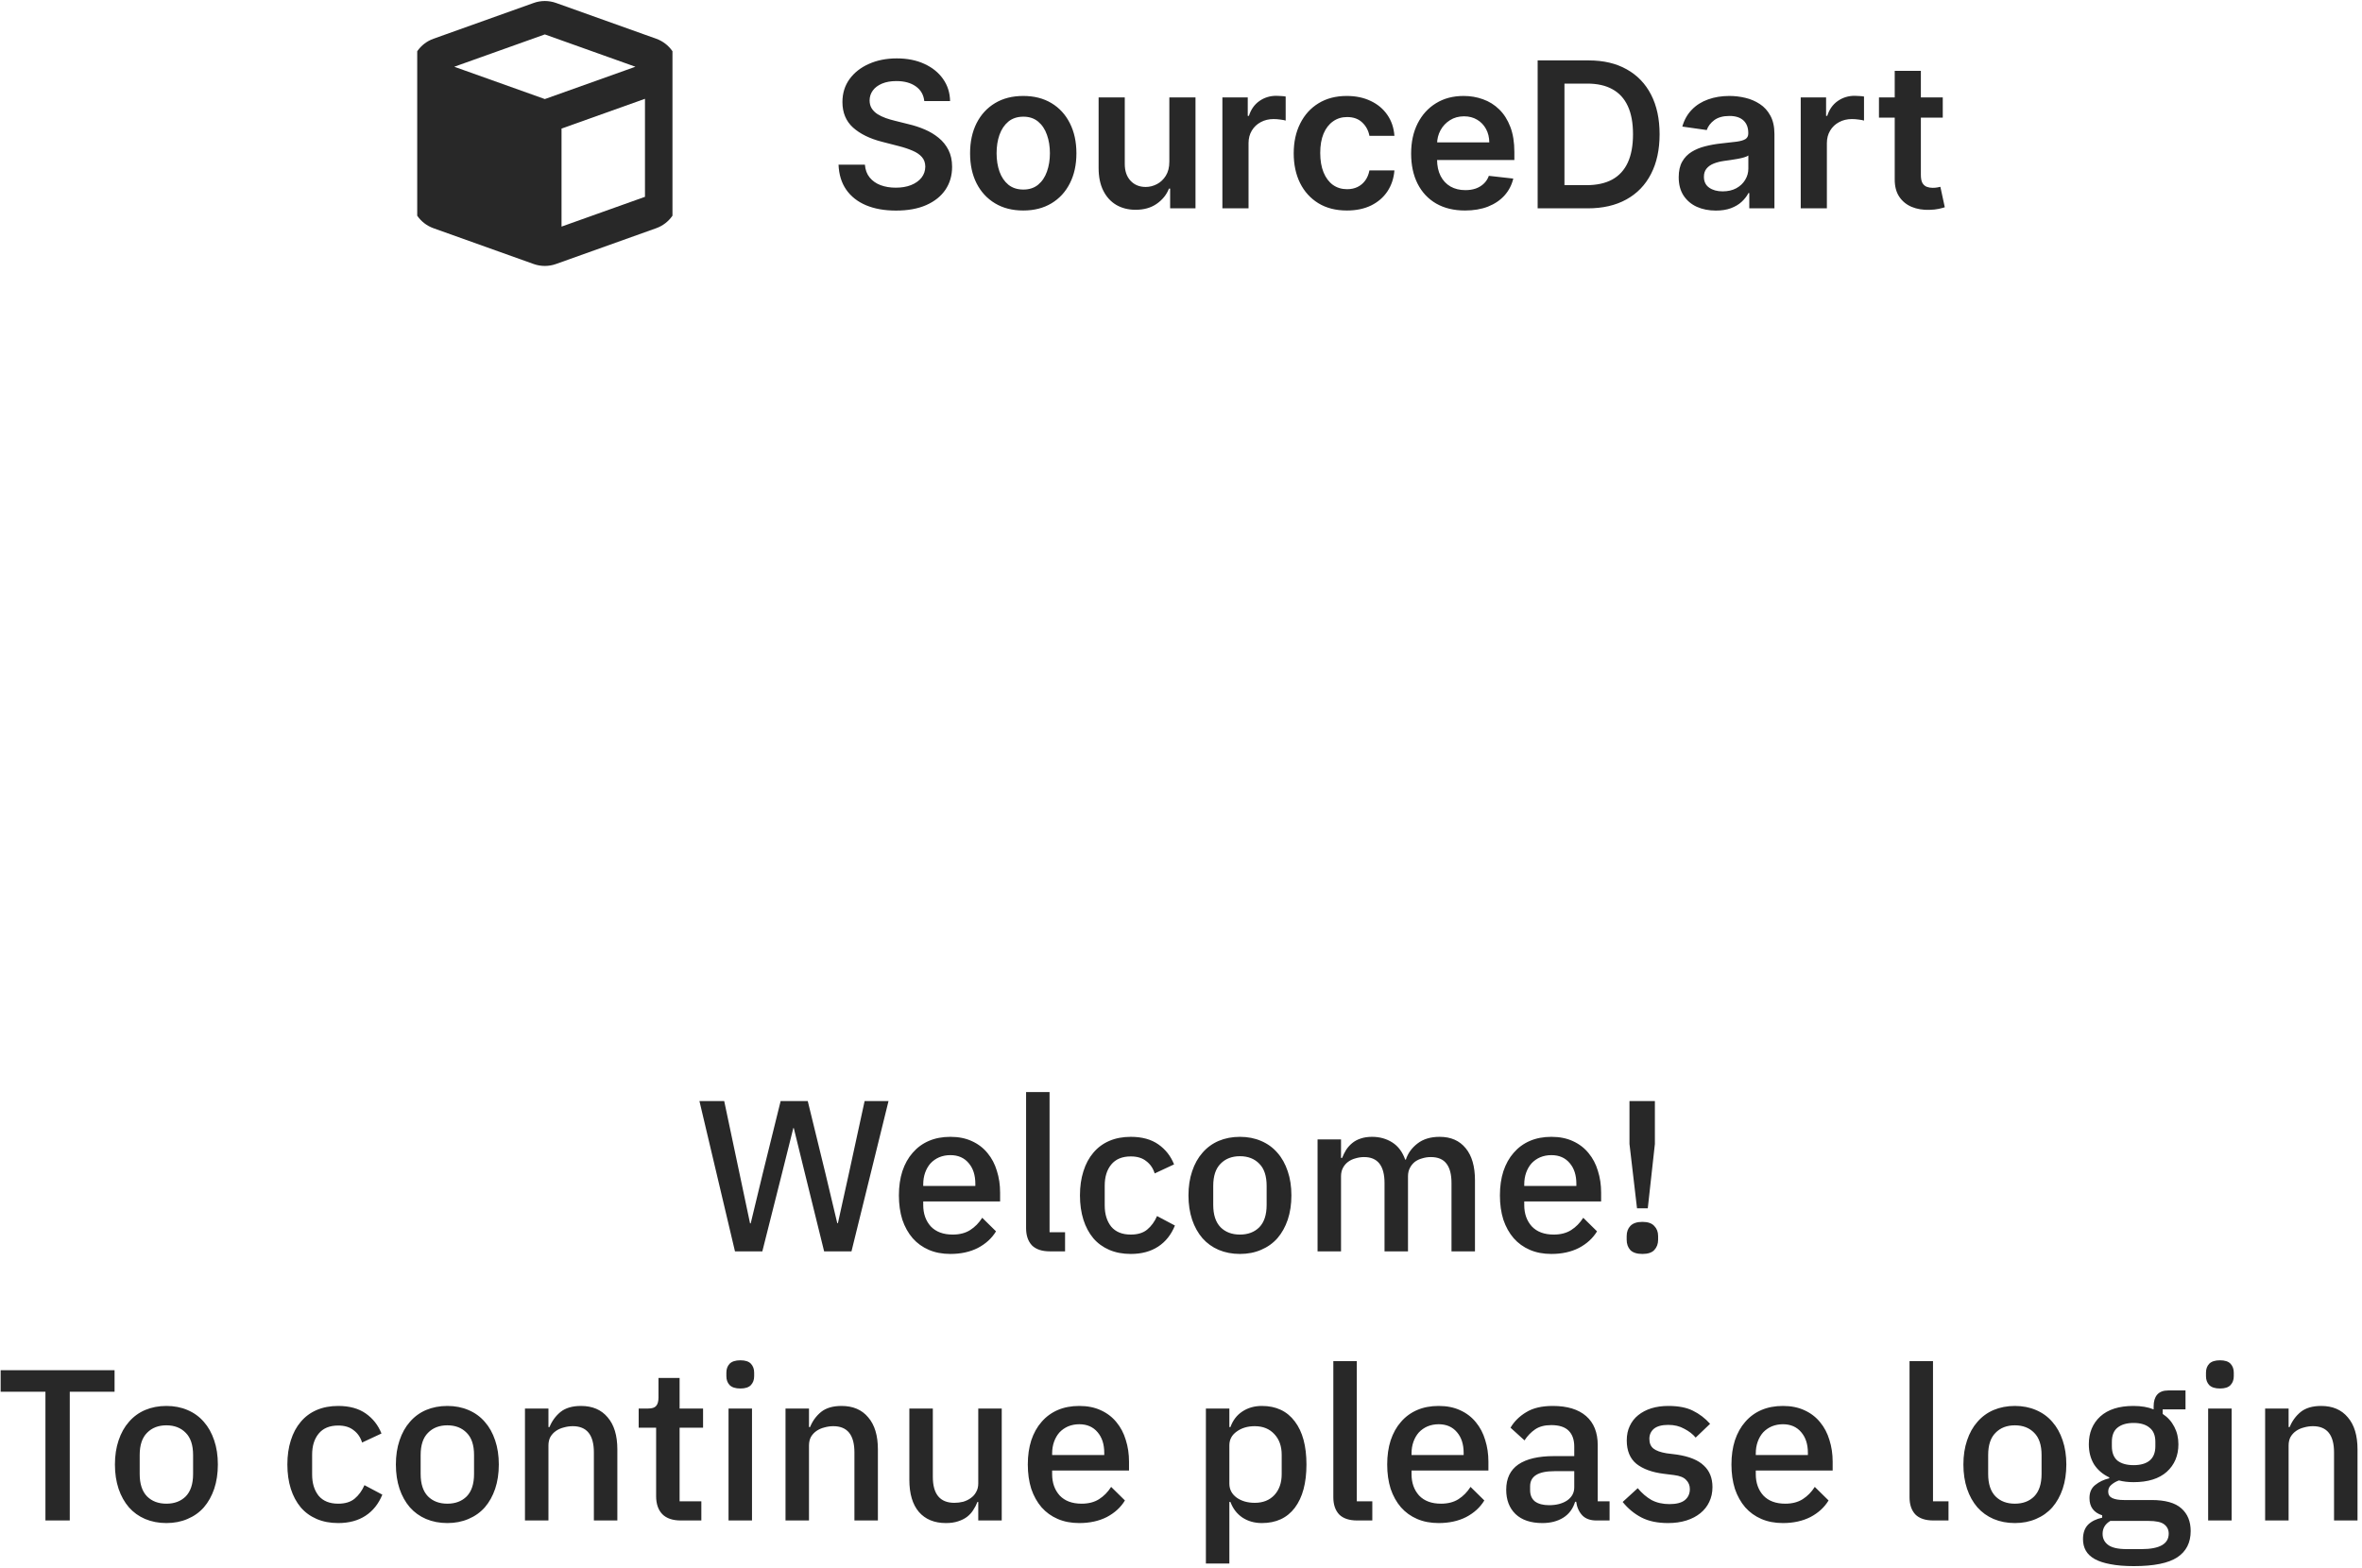 <svg width="351" height="233" viewBox="0 0 351 233" fill="none" xmlns="http://www.w3.org/2000/svg">
<g clip-path="url(#clip0_0_1)">
<g clip-path="url(#clip1_0_1)">
<path d="M79.299 0.442C80.376 0.054 81.554 0.054 82.639 0.442L97.519 5.758C99.488 6.463 100.805 8.331 100.805 10.431V29.248C100.805 31.341 99.488 33.216 97.511 33.921L82.632 39.238C81.554 39.625 80.376 39.625 79.291 39.238L64.412 33.921C62.443 33.216 61.126 31.348 61.126 29.248V10.431C61.126 8.339 62.443 6.463 64.419 5.758L79.299 0.442ZM80.965 5.115L67.504 9.92L80.965 14.725L94.427 9.92L80.965 5.115ZM83.445 33.681L95.845 29.256V14.686L83.445 19.111V33.681Z" fill="#282828"/>
</g>
</g>
<path d="M137.352 15.024C137.252 14.087 136.829 13.357 136.085 12.834C135.348 12.312 134.389 12.05 133.208 12.05C132.378 12.05 131.666 12.176 131.072 12.426C130.477 12.677 130.023 13.017 129.708 13.446C129.393 13.875 129.232 14.366 129.225 14.917C129.225 15.375 129.329 15.772 129.536 16.108C129.751 16.445 130.041 16.731 130.406 16.967C130.771 17.196 131.175 17.39 131.619 17.547C132.063 17.705 132.51 17.837 132.961 17.944L135.022 18.46C135.853 18.653 136.651 18.914 137.416 19.243C138.189 19.573 138.88 19.988 139.488 20.489C140.104 20.99 140.591 21.595 140.948 22.303C141.306 23.012 141.485 23.842 141.485 24.794C141.485 26.082 141.156 27.216 140.498 28.197C139.839 29.17 138.887 29.933 137.642 30.484C136.404 31.028 134.904 31.3 133.144 31.3C131.433 31.3 129.948 31.035 128.688 30.505C127.436 29.976 126.455 29.203 125.747 28.186C125.045 27.17 124.666 25.932 124.609 24.472H128.527C128.584 25.238 128.821 25.875 129.236 26.383C129.651 26.891 130.191 27.27 130.857 27.521C131.53 27.771 132.281 27.896 133.111 27.896C133.977 27.896 134.736 27.768 135.387 27.51C136.046 27.245 136.561 26.88 136.933 26.415C137.305 25.942 137.495 25.391 137.502 24.762C137.495 24.189 137.327 23.717 136.998 23.344C136.668 22.965 136.207 22.65 135.613 22.4C135.026 22.142 134.339 21.913 133.551 21.713L131.05 21.068C129.239 20.603 127.808 19.898 126.756 18.953C125.711 18.002 125.188 16.738 125.188 15.164C125.188 13.868 125.539 12.734 126.24 11.761C126.949 10.787 127.912 10.032 129.128 9.495C130.345 8.951 131.723 8.679 133.262 8.679C134.822 8.679 136.189 8.951 137.363 9.495C138.544 10.032 139.471 10.78 140.143 11.739C140.816 12.691 141.163 13.786 141.185 15.024H137.352ZM152.057 31.289C150.447 31.289 149.051 30.935 147.87 30.226C146.689 29.517 145.773 28.526 145.122 27.252C144.478 25.978 144.156 24.49 144.156 22.786C144.156 21.083 144.478 19.59 145.122 18.309C145.773 17.028 146.689 16.033 147.87 15.325C149.051 14.616 150.447 14.262 152.057 14.262C153.668 14.262 155.063 14.616 156.244 15.325C157.425 16.033 158.338 17.028 158.982 18.309C159.633 19.59 159.959 21.083 159.959 22.786C159.959 24.49 159.633 25.978 158.982 27.252C158.338 28.526 157.425 29.517 156.244 30.226C155.063 30.935 153.668 31.289 152.057 31.289ZM152.079 28.175C152.952 28.175 153.682 27.936 154.269 27.456C154.856 26.97 155.292 26.318 155.579 25.502C155.872 24.686 156.019 23.777 156.019 22.775C156.019 21.766 155.872 20.854 155.579 20.038C155.292 19.215 154.856 18.56 154.269 18.073C153.682 17.587 152.952 17.343 152.079 17.343C151.184 17.343 150.44 17.587 149.846 18.073C149.259 18.56 148.819 19.215 148.525 20.038C148.239 20.854 148.096 21.766 148.096 22.775C148.096 23.777 148.239 24.686 148.525 25.502C148.819 26.318 149.259 26.97 149.846 27.456C150.44 27.936 151.184 28.175 152.079 28.175ZM173.768 24.032V14.477H177.654V30.967H173.886V28.036H173.714C173.342 28.959 172.73 29.714 171.878 30.301C171.034 30.888 169.992 31.182 168.754 31.182C167.673 31.182 166.718 30.942 165.888 30.462C165.065 29.976 164.421 29.271 163.955 28.347C163.49 27.417 163.257 26.293 163.257 24.976V14.477H167.144V24.375C167.144 25.42 167.43 26.25 168.003 26.866C168.575 27.481 169.327 27.789 170.257 27.789C170.83 27.789 171.384 27.649 171.921 27.37C172.458 27.091 172.898 26.676 173.242 26.125C173.592 25.567 173.768 24.869 173.768 24.032ZM181.651 30.967V14.477H185.419V17.225H185.591C185.891 16.273 186.407 15.54 187.137 15.024C187.874 14.502 188.715 14.241 189.66 14.241C189.874 14.241 190.114 14.251 190.379 14.273C190.651 14.287 190.876 14.312 191.055 14.348V17.923C190.891 17.866 190.629 17.816 190.271 17.773C189.921 17.722 189.581 17.697 189.252 17.697C188.543 17.697 187.906 17.851 187.341 18.159C186.782 18.46 186.342 18.878 186.02 19.415C185.698 19.952 185.537 20.571 185.537 21.272V30.967H181.651ZM200.151 31.289C198.505 31.289 197.091 30.927 195.91 30.205C194.737 29.482 193.831 28.483 193.194 27.209C192.564 25.928 192.25 24.454 192.25 22.786C192.25 21.111 192.572 19.633 193.216 18.352C193.86 17.064 194.769 16.062 195.943 15.346C197.124 14.623 198.519 14.262 200.13 14.262C201.468 14.262 202.653 14.509 203.683 15.003C204.721 15.489 205.548 16.18 206.163 17.075C206.779 17.962 207.129 19 207.215 20.188H203.501C203.35 19.394 202.993 18.732 202.427 18.202C201.869 17.665 201.121 17.397 200.183 17.397C199.389 17.397 198.691 17.611 198.09 18.041C197.489 18.463 197.02 19.072 196.683 19.866C196.354 20.66 196.19 21.612 196.19 22.722C196.19 23.845 196.354 24.812 196.683 25.62C197.013 26.422 197.474 27.041 198.068 27.478C198.67 27.907 199.375 28.122 200.183 28.122C200.756 28.122 201.268 28.015 201.719 27.8C202.177 27.578 202.56 27.259 202.867 26.844C203.175 26.429 203.386 25.925 203.501 25.331H207.215C207.122 26.497 206.779 27.531 206.185 28.433C205.591 29.328 204.782 30.029 203.758 30.537C202.735 31.038 201.532 31.289 200.151 31.289ZM217.707 31.289C216.054 31.289 214.626 30.945 213.423 30.258C212.228 29.564 211.308 28.584 210.664 27.317C210.02 26.043 209.698 24.543 209.698 22.818C209.698 21.122 210.02 19.633 210.664 18.352C211.315 17.064 212.224 16.062 213.391 15.346C214.558 14.623 215.928 14.262 217.503 14.262C218.519 14.262 219.478 14.427 220.38 14.756C221.289 15.078 222.091 15.579 222.785 16.259C223.486 16.939 224.037 17.805 224.438 18.857C224.839 19.902 225.039 21.147 225.039 22.593V23.785H211.523V21.165H221.314C221.307 20.421 221.146 19.759 220.831 19.179C220.516 18.592 220.076 18.13 219.51 17.794C218.952 17.458 218.301 17.289 217.557 17.289C216.762 17.289 216.064 17.483 215.463 17.869C214.862 18.248 214.393 18.75 214.057 19.372C213.727 19.988 213.559 20.664 213.552 21.401V23.688C213.552 24.647 213.727 25.47 214.078 26.157C214.429 26.837 214.919 27.36 215.549 27.725C216.179 28.082 216.916 28.261 217.761 28.261C218.326 28.261 218.838 28.183 219.296 28.025C219.754 27.861 220.151 27.621 220.487 27.306C220.824 26.991 221.078 26.601 221.25 26.136L224.878 26.544C224.649 27.503 224.213 28.34 223.569 29.056C222.932 29.764 222.116 30.316 221.121 30.709C220.126 31.096 218.988 31.289 217.707 31.289ZM235.95 30.967H228.499V8.98H236.1C238.283 8.98 240.158 9.42 241.726 10.3C243.3 11.174 244.51 12.43 245.354 14.069C246.199 15.708 246.621 17.669 246.621 19.952C246.621 22.242 246.195 24.21 245.343 25.857C244.499 27.503 243.279 28.766 241.683 29.646C240.094 30.527 238.183 30.967 235.95 30.967ZM232.482 27.521H235.756C237.288 27.521 238.566 27.241 239.589 26.683C240.613 26.118 241.382 25.277 241.897 24.16C242.413 23.037 242.67 21.634 242.67 19.952C242.67 18.27 242.413 16.874 241.897 15.765C241.382 14.648 240.62 13.815 239.611 13.264C238.609 12.705 237.363 12.426 235.875 12.426H232.482V27.521ZM254.979 31.3C253.934 31.3 252.993 31.114 252.155 30.741C251.325 30.362 250.667 29.804 250.18 29.067C249.7 28.329 249.461 27.421 249.461 26.34C249.461 25.409 249.632 24.64 249.976 24.032C250.32 23.423 250.788 22.936 251.382 22.572C251.976 22.206 252.646 21.931 253.39 21.745C254.141 21.552 254.918 21.412 255.72 21.326C256.686 21.226 257.47 21.136 258.071 21.058C258.672 20.972 259.109 20.843 259.381 20.671C259.66 20.492 259.799 20.217 259.799 19.845V19.78C259.799 18.971 259.56 18.345 259.08 17.901C258.6 17.458 257.91 17.236 257.008 17.236C256.056 17.236 255.301 17.443 254.743 17.858C254.192 18.273 253.819 18.764 253.626 19.329L249.997 18.814C250.284 17.812 250.756 16.974 251.415 16.302C252.073 15.622 252.878 15.114 253.83 14.777C254.782 14.434 255.834 14.262 256.986 14.262C257.781 14.262 258.572 14.355 259.359 14.541C260.146 14.727 260.866 15.035 261.517 15.464C262.168 15.887 262.691 16.463 263.084 17.193C263.485 17.923 263.686 18.835 263.686 19.93V30.967H259.95V28.702H259.821C259.585 29.16 259.252 29.589 258.822 29.99C258.4 30.384 257.867 30.702 257.223 30.945C256.586 31.182 255.838 31.3 254.979 31.3ZM255.988 28.444C256.768 28.444 257.445 28.29 258.017 27.982C258.59 27.667 259.03 27.252 259.338 26.737C259.653 26.222 259.81 25.66 259.81 25.051V23.108C259.688 23.208 259.481 23.302 259.187 23.387C258.901 23.473 258.579 23.548 258.221 23.613C257.863 23.677 257.509 23.735 257.158 23.785C256.808 23.835 256.503 23.878 256.246 23.913C255.666 23.992 255.147 24.121 254.689 24.3C254.231 24.479 253.87 24.729 253.605 25.051C253.34 25.366 253.207 25.774 253.207 26.275C253.207 26.991 253.469 27.531 253.991 27.896C254.514 28.261 255.179 28.444 255.988 28.444ZM267.593 30.967V14.477H271.362V17.225H271.534C271.834 16.273 272.349 15.54 273.079 15.024C273.817 14.502 274.658 14.241 275.602 14.241C275.817 14.241 276.057 14.251 276.322 14.273C276.594 14.287 276.819 14.312 276.998 14.348V17.923C276.833 17.866 276.572 17.816 276.214 17.773C275.864 17.722 275.524 17.697 275.194 17.697C274.486 17.697 273.849 17.851 273.283 18.159C272.725 18.46 272.285 18.878 271.963 19.415C271.641 19.952 271.48 20.571 271.48 21.272V30.967H267.593ZM288.7 14.477V17.483H279.22V14.477H288.7ZM281.561 10.526H285.447V26.007C285.447 26.529 285.526 26.93 285.683 27.209C285.848 27.481 286.063 27.667 286.327 27.768C286.592 27.868 286.886 27.918 287.208 27.918C287.451 27.918 287.673 27.9 287.873 27.864C288.081 27.828 288.238 27.796 288.346 27.768L289.001 30.806C288.793 30.877 288.496 30.956 288.11 31.042C287.73 31.128 287.265 31.178 286.714 31.192C285.741 31.221 284.864 31.074 284.084 30.752C283.304 30.423 282.684 29.915 282.226 29.228C281.775 28.541 281.554 27.682 281.561 26.651V10.526Z" fill="#282828"/>
<path d="M109.22 186L103.94 163.664H107.62L109.892 174.416L111.46 181.84H111.556L113.348 174.416L116.004 163.664H120.036L122.66 174.416L124.42 181.808H124.516L126.148 174.416L128.484 163.664H132.036L126.532 186H122.468L119.62 174.448L117.956 167.664H117.892L116.196 174.448L113.284 186H109.22ZM141.227 186.384C140.032 186.384 138.966 186.181 138.027 185.776C137.088 185.371 136.288 184.795 135.627 184.048C134.966 183.28 134.454 182.363 134.091 181.296C133.75 180.208 133.579 179.003 133.579 177.68C133.579 176.357 133.75 175.163 134.091 174.096C134.454 173.008 134.966 172.091 135.627 171.344C136.288 170.576 137.088 169.989 138.027 169.584C138.966 169.179 140.032 168.976 141.227 168.976C142.443 168.976 143.51 169.189 144.427 169.616C145.366 170.043 146.144 170.64 146.763 171.408C147.382 172.155 147.84 173.029 148.139 174.032C148.459 175.035 148.619 176.112 148.619 177.264V178.576H137.195V179.12C137.195 180.4 137.568 181.456 138.315 182.288C139.083 183.099 140.171 183.504 141.579 183.504C142.603 183.504 143.467 183.28 144.171 182.832C144.875 182.384 145.472 181.776 145.963 181.008L148.011 183.024C147.392 184.048 146.496 184.869 145.323 185.488C144.15 186.085 142.784 186.384 141.227 186.384ZM141.227 171.696C140.63 171.696 140.075 171.803 139.563 172.016C139.072 172.229 138.646 172.528 138.283 172.912C137.942 173.296 137.675 173.755 137.483 174.288C137.291 174.821 137.195 175.408 137.195 176.048V176.272H144.939V175.952C144.939 174.672 144.608 173.648 143.947 172.88C143.286 172.091 142.379 171.696 141.227 171.696ZM156.032 186C154.838 186 153.942 185.701 153.344 185.104C152.768 184.485 152.48 183.632 152.48 182.544V162.32H155.968V183.152H158.272V186H156.032ZM168.037 186.384C166.843 186.384 165.776 186.181 164.837 185.776C163.899 185.371 163.109 184.795 162.469 184.048C161.829 183.28 161.339 182.363 160.997 181.296C160.656 180.208 160.485 179.003 160.485 177.68C160.485 176.357 160.656 175.163 160.997 174.096C161.339 173.008 161.829 172.091 162.469 171.344C163.109 170.576 163.899 169.989 164.837 169.584C165.776 169.179 166.843 168.976 168.037 168.976C169.701 168.976 171.067 169.349 172.133 170.096C173.2 170.843 173.979 171.835 174.469 173.072L171.589 174.416C171.355 173.648 170.939 173.04 170.341 172.592C169.765 172.123 168.997 171.888 168.037 171.888C166.757 171.888 165.787 172.293 165.125 173.104C164.485 173.893 164.165 174.928 164.165 176.208V179.184C164.165 180.464 164.485 181.509 165.125 182.32C165.787 183.109 166.757 183.504 168.037 183.504C169.061 183.504 169.872 183.259 170.469 182.768C171.088 182.256 171.579 181.584 171.941 180.752L174.597 182.16C174.043 183.525 173.211 184.571 172.101 185.296C170.992 186.021 169.637 186.384 168.037 186.384ZM184.258 186.384C183.106 186.384 182.05 186.181 181.09 185.776C180.152 185.371 179.352 184.795 178.69 184.048C178.029 183.28 177.517 182.363 177.154 181.296C176.792 180.208 176.61 179.003 176.61 177.68C176.61 176.357 176.792 175.163 177.154 174.096C177.517 173.008 178.029 172.091 178.69 171.344C179.352 170.576 180.152 169.989 181.09 169.584C182.05 169.179 183.106 168.976 184.258 168.976C185.41 168.976 186.456 169.179 187.394 169.584C188.354 169.989 189.165 170.576 189.826 171.344C190.488 172.091 191 173.008 191.362 174.096C191.725 175.163 191.906 176.357 191.906 177.68C191.906 179.003 191.725 180.208 191.362 181.296C191 182.363 190.488 183.28 189.826 184.048C189.165 184.795 188.354 185.371 187.394 185.776C186.456 186.181 185.41 186.384 184.258 186.384ZM184.258 183.504C185.453 183.504 186.413 183.141 187.138 182.416C187.864 181.669 188.226 180.56 188.226 179.088V176.272C188.226 174.8 187.864 173.701 187.138 172.976C186.413 172.229 185.453 171.856 184.258 171.856C183.064 171.856 182.104 172.229 181.378 172.976C180.653 173.701 180.29 174.8 180.29 176.272V179.088C180.29 180.56 180.653 181.669 181.378 182.416C182.104 183.141 183.064 183.504 184.258 183.504ZM195.793 186V169.36H199.281V172.112H199.441C199.612 171.685 199.814 171.28 200.049 170.896C200.305 170.512 200.604 170.181 200.945 169.904C201.308 169.605 201.724 169.381 202.193 169.232C202.684 169.061 203.249 168.976 203.889 168.976C205.02 168.976 206.022 169.253 206.897 169.808C207.772 170.363 208.412 171.216 208.817 172.368H208.913C209.212 171.429 209.788 170.629 210.641 169.968C211.494 169.307 212.593 168.976 213.937 168.976C215.601 168.976 216.892 169.541 217.809 170.672C218.726 171.781 219.185 173.371 219.185 175.44V186H215.697V175.856C215.697 174.576 215.452 173.616 214.961 172.976C214.47 172.315 213.692 171.984 212.625 171.984C212.177 171.984 211.75 172.048 211.345 172.176C210.94 172.283 210.577 172.453 210.257 172.688C209.958 172.923 209.713 173.221 209.521 173.584C209.329 173.947 209.233 174.363 209.233 174.832V186H205.745V175.856C205.745 173.275 204.732 171.984 202.705 171.984C202.278 171.984 201.852 172.048 201.425 172.176C201.02 172.283 200.657 172.453 200.337 172.688C200.017 172.923 199.761 173.221 199.569 173.584C199.377 173.947 199.281 174.363 199.281 174.832V186H195.793ZM230.54 186.384C229.345 186.384 228.278 186.181 227.34 185.776C226.401 185.371 225.601 184.795 224.94 184.048C224.278 183.28 223.766 182.363 223.404 181.296C223.062 180.208 222.892 179.003 222.892 177.68C222.892 176.357 223.062 175.163 223.404 174.096C223.766 173.008 224.278 172.091 224.94 171.344C225.601 170.576 226.401 169.989 227.34 169.584C228.278 169.179 229.345 168.976 230.54 168.976C231.756 168.976 232.822 169.189 233.74 169.616C234.678 170.043 235.457 170.64 236.076 171.408C236.694 172.155 237.153 173.029 237.452 174.032C237.772 175.035 237.932 176.112 237.932 177.264V178.576H226.508V179.12C226.508 180.4 226.881 181.456 227.628 182.288C228.396 183.099 229.484 183.504 230.892 183.504C231.916 183.504 232.78 183.28 233.484 182.832C234.188 182.384 234.785 181.776 235.276 181.008L237.324 183.024C236.705 184.048 235.809 184.869 234.636 185.488C233.462 186.085 232.097 186.384 230.54 186.384ZM230.54 171.696C229.942 171.696 229.388 171.803 228.876 172.016C228.385 172.229 227.958 172.528 227.596 172.912C227.254 173.296 226.988 173.755 226.796 174.288C226.604 174.821 226.508 175.408 226.508 176.048V176.272H234.252V175.952C234.252 174.672 233.921 173.648 233.26 172.88C232.598 172.091 231.692 171.696 230.54 171.696ZM243.265 179.6L242.145 170.032V163.664H245.921V170.032L244.865 179.6H243.265ZM244.065 186.384C243.254 186.384 242.657 186.192 242.273 185.808C241.91 185.403 241.729 184.891 241.729 184.272V183.728C241.729 183.109 241.91 182.608 242.273 182.224C242.657 181.819 243.254 181.616 244.065 181.616C244.876 181.616 245.462 181.819 245.825 182.224C246.209 182.608 246.401 183.109 246.401 183.728V184.272C246.401 184.891 246.209 185.403 245.825 185.808C245.462 186.192 244.876 186.384 244.065 186.384ZM10.368 206.864V226H6.752V206.864H0.096V203.664H17.024V206.864H10.368ZM24.727 226.384C23.575 226.384 22.519 226.181 21.559 225.776C20.62 225.371 19.82 224.795 19.159 224.048C18.498 223.28 17.986 222.363 17.623 221.296C17.261 220.208 17.079 219.003 17.079 217.68C17.079 216.357 17.261 215.163 17.623 214.096C17.986 213.008 18.498 212.091 19.159 211.344C19.82 210.576 20.62 209.989 21.559 209.584C22.519 209.179 23.575 208.976 24.727 208.976C25.879 208.976 26.924 209.179 27.863 209.584C28.823 209.989 29.634 210.576 30.295 211.344C30.956 212.091 31.468 213.008 31.831 214.096C32.194 215.163 32.375 216.357 32.375 217.68C32.375 219.003 32.194 220.208 31.831 221.296C31.468 222.363 30.956 223.28 30.295 224.048C29.634 224.795 28.823 225.371 27.863 225.776C26.924 226.181 25.879 226.384 24.727 226.384ZM24.727 223.504C25.922 223.504 26.882 223.141 27.607 222.416C28.332 221.669 28.695 220.56 28.695 219.088V216.272C28.695 214.8 28.332 213.701 27.607 212.976C26.882 212.229 25.922 211.856 24.727 211.856C23.532 211.856 22.573 212.229 21.847 212.976C21.122 213.701 20.759 214.8 20.759 216.272V219.088C20.759 220.56 21.122 221.669 21.847 222.416C22.573 223.141 23.532 223.504 24.727 223.504ZM50.256 226.384C49.062 226.384 47.995 226.181 47.056 225.776C46.117 225.371 45.328 224.795 44.688 224.048C44.048 223.28 43.557 222.363 43.216 221.296C42.875 220.208 42.704 219.003 42.704 217.68C42.704 216.357 42.875 215.163 43.216 214.096C43.557 213.008 44.048 212.091 44.688 211.344C45.328 210.576 46.117 209.989 47.056 209.584C47.995 209.179 49.062 208.976 50.256 208.976C51.92 208.976 53.285 209.349 54.352 210.096C55.419 210.843 56.197 211.835 56.688 213.072L53.808 214.416C53.574 213.648 53.157 213.04 52.56 212.592C51.984 212.123 51.216 211.888 50.256 211.888C48.976 211.888 48.005 212.293 47.344 213.104C46.704 213.893 46.384 214.928 46.384 216.208V219.184C46.384 220.464 46.704 221.509 47.344 222.32C48.005 223.109 48.976 223.504 50.256 223.504C51.28 223.504 52.091 223.259 52.688 222.768C53.307 222.256 53.797 221.584 54.16 220.752L56.816 222.16C56.261 223.525 55.429 224.571 54.32 225.296C53.211 226.021 51.856 226.384 50.256 226.384ZM66.477 226.384C65.325 226.384 64.269 226.181 63.309 225.776C62.37 225.371 61.571 224.795 60.909 224.048C60.248 223.28 59.736 222.363 59.373 221.296C59.011 220.208 58.829 219.003 58.829 217.68C58.829 216.357 59.011 215.163 59.373 214.096C59.736 213.008 60.248 212.091 60.909 211.344C61.571 210.576 62.37 209.989 63.309 209.584C64.269 209.179 65.325 208.976 66.477 208.976C67.629 208.976 68.674 209.179 69.613 209.584C70.573 209.989 71.384 210.576 72.045 211.344C72.707 212.091 73.219 213.008 73.581 214.096C73.944 215.163 74.125 216.357 74.125 217.68C74.125 219.003 73.944 220.208 73.581 221.296C73.219 222.363 72.707 223.28 72.045 224.048C71.384 224.795 70.573 225.371 69.613 225.776C68.674 226.181 67.629 226.384 66.477 226.384ZM66.477 223.504C67.672 223.504 68.632 223.141 69.357 222.416C70.082 221.669 70.445 220.56 70.445 219.088V216.272C70.445 214.8 70.082 213.701 69.357 212.976C68.632 212.229 67.672 211.856 66.477 211.856C65.282 211.856 64.323 212.229 63.597 212.976C62.872 213.701 62.509 214.8 62.509 216.272V219.088C62.509 220.56 62.872 221.669 63.597 222.416C64.323 223.141 65.282 223.504 66.477 223.504ZM78.012 226V209.36H81.5V212.112H81.66C82.022 211.216 82.566 210.469 83.292 209.872C84.038 209.275 85.052 208.976 86.332 208.976C88.038 208.976 89.361 209.541 90.3 210.672C91.26 211.781 91.74 213.371 91.74 215.44V226H88.252V215.888C88.252 213.285 87.206 211.984 85.116 211.984C84.668 211.984 84.22 212.048 83.772 212.176C83.345 212.283 82.961 212.453 82.62 212.688C82.278 212.923 82.001 213.221 81.788 213.584C81.596 213.947 81.5 214.373 81.5 214.864V226H78.012ZM101.182 226C99.966 226 99.049 225.691 98.43 225.072C97.811 224.432 97.502 223.536 97.502 222.384V212.208H94.91V209.36H96.318C96.894 209.36 97.289 209.232 97.502 208.976C97.737 208.72 97.854 208.304 97.854 207.728V204.816H100.99V209.36H104.478V212.208H100.99V223.152H104.222V226H101.182ZM110.022 206.384C109.296 206.384 108.763 206.213 108.422 205.872C108.102 205.531 107.942 205.093 107.942 204.56V204.016C107.942 203.483 108.102 203.045 108.422 202.704C108.763 202.363 109.296 202.192 110.022 202.192C110.747 202.192 111.27 202.363 111.59 202.704C111.91 203.045 112.07 203.483 112.07 204.016V204.56C112.07 205.093 111.91 205.531 111.59 205.872C111.27 206.213 110.747 206.384 110.022 206.384ZM108.262 209.36H111.75V226H108.262V209.36ZM116.73 226V209.36H120.218V212.112H120.378C120.741 211.216 121.285 210.469 122.01 209.872C122.757 209.275 123.77 208.976 125.05 208.976C126.757 208.976 128.08 209.541 129.018 210.672C129.978 211.781 130.458 213.371 130.458 215.44V226H126.97V215.888C126.97 213.285 125.925 211.984 123.834 211.984C123.386 211.984 122.938 212.048 122.49 212.176C122.064 212.283 121.68 212.453 121.338 212.688C120.997 212.923 120.72 213.221 120.506 213.584C120.314 213.947 120.218 214.373 120.218 214.864V226H116.73ZM145.373 223.248H145.245C145.096 223.653 144.893 224.048 144.637 224.432C144.402 224.816 144.093 225.157 143.709 225.456C143.346 225.733 142.898 225.957 142.365 226.128C141.853 226.299 141.256 226.384 140.573 226.384C138.845 226.384 137.501 225.829 136.541 224.72C135.602 223.611 135.133 222.021 135.133 219.952V209.36H138.621V219.504C138.621 222.085 139.688 223.376 141.821 223.376C142.269 223.376 142.706 223.323 143.133 223.216C143.56 223.088 143.933 222.907 144.253 222.672C144.594 222.437 144.861 222.139 145.053 221.776C145.266 221.413 145.373 220.987 145.373 220.496V209.36H148.861V226H145.373V223.248ZM160.383 226.384C159.189 226.384 158.122 226.181 157.183 225.776C156.245 225.371 155.445 224.795 154.783 224.048C154.122 223.28 153.61 222.363 153.247 221.296C152.906 220.208 152.735 219.003 152.735 217.68C152.735 216.357 152.906 215.163 153.247 214.096C153.61 213.008 154.122 212.091 154.783 211.344C155.445 210.576 156.245 209.989 157.183 209.584C158.122 209.179 159.189 208.976 160.383 208.976C161.599 208.976 162.666 209.189 163.583 209.616C164.522 210.043 165.301 210.64 165.919 211.408C166.538 212.155 166.997 213.029 167.295 214.032C167.615 215.035 167.775 216.112 167.775 217.264V218.576H156.351V219.12C156.351 220.4 156.725 221.456 157.471 222.288C158.239 223.099 159.327 223.504 160.735 223.504C161.759 223.504 162.623 223.28 163.327 222.832C164.031 222.384 164.629 221.776 165.119 221.008L167.167 223.024C166.549 224.048 165.653 224.869 164.479 225.488C163.306 226.085 161.941 226.384 160.383 226.384ZM160.383 211.696C159.786 211.696 159.231 211.803 158.719 212.016C158.229 212.229 157.802 212.528 157.439 212.912C157.098 213.296 156.831 213.755 156.639 214.288C156.447 214.821 156.351 215.408 156.351 216.048V216.272H164.095V215.952C164.095 214.672 163.765 213.648 163.103 212.88C162.442 212.091 161.535 211.696 160.383 211.696ZM179.199 209.36H182.687V212.112H182.847C183.21 211.109 183.796 210.341 184.607 209.808C185.439 209.253 186.41 208.976 187.519 208.976C189.631 208.976 191.263 209.744 192.415 211.28C193.567 212.795 194.143 214.928 194.143 217.68C194.143 220.432 193.567 222.576 192.415 224.112C191.263 225.627 189.631 226.384 187.519 226.384C186.41 226.384 185.439 226.107 184.607 225.552C183.796 224.997 183.21 224.229 182.847 223.248H182.687V232.4H179.199V209.36ZM186.463 223.376C187.679 223.376 188.65 222.992 189.375 222.224C190.1 221.435 190.463 220.4 190.463 219.12V216.24C190.463 214.96 190.1 213.936 189.375 213.168C188.65 212.379 187.679 211.984 186.463 211.984C185.396 211.984 184.5 212.251 183.775 212.784C183.05 213.296 182.687 213.979 182.687 214.832V220.528C182.687 221.381 183.05 222.075 183.775 222.608C184.5 223.12 185.396 223.376 186.463 223.376ZM201.689 226C200.494 226 199.598 225.701 199.001 225.104C198.425 224.485 198.137 223.632 198.137 222.544V202.32H201.625V223.152H203.929V226H201.689ZM213.79 226.384C212.595 226.384 211.528 226.181 210.59 225.776C209.651 225.371 208.851 224.795 208.19 224.048C207.528 223.28 207.016 222.363 206.654 221.296C206.312 220.208 206.142 219.003 206.142 217.68C206.142 216.357 206.312 215.163 206.654 214.096C207.016 213.008 207.528 212.091 208.19 211.344C208.851 210.576 209.651 209.989 210.59 209.584C211.528 209.179 212.595 208.976 213.79 208.976C215.006 208.976 216.072 209.189 216.99 209.616C217.928 210.043 218.707 210.64 219.326 211.408C219.944 212.155 220.403 213.029 220.702 214.032C221.022 215.035 221.182 216.112 221.182 217.264V218.576H209.758V219.12C209.758 220.4 210.131 221.456 210.878 222.288C211.646 223.099 212.734 223.504 214.142 223.504C215.166 223.504 216.03 223.28 216.734 222.832C217.438 222.384 218.035 221.776 218.526 221.008L220.574 223.024C219.955 224.048 219.059 224.869 217.886 225.488C216.712 226.085 215.347 226.384 213.79 226.384ZM213.79 211.696C213.192 211.696 212.638 211.803 212.126 212.016C211.635 212.229 211.208 212.528 210.846 212.912C210.504 213.296 210.238 213.755 210.046 214.288C209.854 214.821 209.758 215.408 209.758 216.048V216.272H217.502V215.952C217.502 214.672 217.171 213.648 216.51 212.88C215.848 212.091 214.942 211.696 213.79 211.696ZM237.235 226C236.318 226 235.614 225.744 235.123 225.232C234.632 224.699 234.334 224.027 234.227 223.216H234.067C233.747 224.261 233.16 225.051 232.307 225.584C231.454 226.117 230.419 226.384 229.203 226.384C227.475 226.384 226.142 225.936 225.203 225.04C224.286 224.144 223.827 222.939 223.827 221.424C223.827 219.76 224.424 218.512 225.619 217.68C226.835 216.848 228.606 216.432 230.931 216.432H233.939V215.024C233.939 214 233.662 213.211 233.107 212.656C232.552 212.101 231.688 211.824 230.515 211.824C229.534 211.824 228.734 212.037 228.115 212.464C227.496 212.891 226.974 213.435 226.547 214.096L224.467 212.208C225.022 211.269 225.8 210.501 226.803 209.904C227.806 209.285 229.118 208.976 230.739 208.976C232.894 208.976 234.547 209.477 235.699 210.48C236.851 211.483 237.427 212.923 237.427 214.8V223.152H239.187V226H237.235ZM230.195 223.728C231.283 223.728 232.179 223.493 232.883 223.024C233.587 222.533 233.939 221.883 233.939 221.072V218.672H230.995C228.584 218.672 227.379 219.419 227.379 220.912V221.488C227.379 222.235 227.624 222.8 228.115 223.184C228.627 223.547 229.32 223.728 230.195 223.728ZM247.885 226.384C246.307 226.384 244.984 226.107 243.917 225.552C242.851 224.997 241.923 224.229 241.133 223.248L243.373 221.2C243.992 221.947 244.675 222.533 245.421 222.96C246.189 223.365 247.075 223.568 248.077 223.568C249.101 223.568 249.859 223.376 250.349 222.992C250.861 222.587 251.117 222.032 251.117 221.328C251.117 220.795 250.936 220.347 250.573 219.984C250.232 219.6 249.624 219.355 248.749 219.248L247.213 219.056C245.507 218.843 244.163 218.352 243.181 217.584C242.221 216.795 241.741 215.632 241.741 214.096C241.741 213.285 241.891 212.571 242.189 211.952C242.488 211.312 242.904 210.779 243.437 210.352C243.992 209.904 244.643 209.563 245.389 209.328C246.157 209.093 247 208.976 247.917 208.976C249.411 208.976 250.627 209.211 251.565 209.68C252.525 210.149 253.379 210.8 254.125 211.632L251.981 213.68C251.555 213.168 250.989 212.731 250.285 212.368C249.603 211.984 248.813 211.792 247.917 211.792C246.957 211.792 246.243 211.984 245.773 212.368C245.325 212.752 245.101 213.253 245.101 213.872C245.101 214.512 245.304 214.992 245.709 215.312C246.115 215.632 246.765 215.867 247.661 216.016L249.197 216.208C251.032 216.485 252.365 217.029 253.197 217.84C254.051 218.629 254.477 219.696 254.477 221.04C254.477 221.851 254.317 222.587 253.997 223.248C253.699 223.888 253.261 224.443 252.685 224.912C252.109 225.381 251.416 225.744 250.605 226C249.795 226.256 248.888 226.384 247.885 226.384ZM264.946 226.384C263.751 226.384 262.685 226.181 261.746 225.776C260.807 225.371 260.007 224.795 259.346 224.048C258.685 223.28 258.173 222.363 257.81 221.296C257.469 220.208 257.298 219.003 257.298 217.68C257.298 216.357 257.469 215.163 257.81 214.096C258.173 213.008 258.685 212.091 259.346 211.344C260.007 210.576 260.807 209.989 261.746 209.584C262.685 209.179 263.751 208.976 264.946 208.976C266.162 208.976 267.229 209.189 268.146 209.616C269.085 210.043 269.863 210.64 270.482 211.408C271.101 212.155 271.559 213.029 271.858 214.032C272.178 215.035 272.338 216.112 272.338 217.264V218.576H260.914V219.12C260.914 220.4 261.287 221.456 262.034 222.288C262.802 223.099 263.89 223.504 265.298 223.504C266.322 223.504 267.186 223.28 267.89 222.832C268.594 222.384 269.191 221.776 269.682 221.008L271.73 223.024C271.111 224.048 270.215 224.869 269.042 225.488C267.869 226.085 266.503 226.384 264.946 226.384ZM264.946 211.696C264.349 211.696 263.794 211.803 263.282 212.016C262.791 212.229 262.365 212.528 262.002 212.912C261.661 213.296 261.394 213.755 261.202 214.288C261.01 214.821 260.914 215.408 260.914 216.048V216.272H268.658V215.952C268.658 214.672 268.327 213.648 267.666 212.88C267.005 212.091 266.098 211.696 264.946 211.696ZM287.314 226C286.119 226 285.223 225.701 284.626 225.104C284.05 224.485 283.762 223.632 283.762 222.544V202.32H287.25V223.152H289.554V226H287.314ZM299.415 226.384C298.263 226.384 297.207 226.181 296.247 225.776C295.308 225.371 294.508 224.795 293.847 224.048C293.185 223.28 292.673 222.363 292.311 221.296C291.948 220.208 291.767 219.003 291.767 217.68C291.767 216.357 291.948 215.163 292.311 214.096C292.673 213.008 293.185 212.091 293.847 211.344C294.508 210.576 295.308 209.989 296.247 209.584C297.207 209.179 298.263 208.976 299.415 208.976C300.567 208.976 301.612 209.179 302.551 209.584C303.511 209.989 304.321 210.576 304.983 211.344C305.644 212.091 306.156 213.008 306.519 214.096C306.881 215.163 307.063 216.357 307.063 217.68C307.063 219.003 306.881 220.208 306.519 221.296C306.156 222.363 305.644 223.28 304.983 224.048C304.321 224.795 303.511 225.371 302.551 225.776C301.612 226.181 300.567 226.384 299.415 226.384ZM299.415 223.504C300.609 223.504 301.569 223.141 302.295 222.416C303.02 221.669 303.383 220.56 303.383 219.088V216.272C303.383 214.8 303.02 213.701 302.295 212.976C301.569 212.229 300.609 211.856 299.415 211.856C298.22 211.856 297.26 212.229 296.535 212.976C295.809 213.701 295.447 214.8 295.447 216.272V219.088C295.447 220.56 295.809 221.669 296.535 222.416C297.26 223.141 298.22 223.504 299.415 223.504ZM325.541 227.568C325.541 229.296 324.88 230.597 323.557 231.472C322.234 232.347 320.08 232.784 317.093 232.784C315.728 232.784 314.565 232.688 313.605 232.496C312.666 232.325 311.888 232.069 311.269 231.728C310.672 231.387 310.234 230.971 309.957 230.48C309.68 229.989 309.541 229.424 309.541 228.784C309.541 227.867 309.786 227.152 310.277 226.64C310.789 226.128 311.493 225.776 312.389 225.584V225.232C311.13 224.827 310.501 223.973 310.501 222.672C310.501 221.819 310.789 221.168 311.365 220.72C311.941 220.251 312.634 219.92 313.445 219.728V219.6C312.464 219.131 311.706 218.48 311.173 217.648C310.661 216.795 310.405 215.803 310.405 214.672C310.405 212.965 310.97 211.589 312.101 210.544C313.253 209.499 314.896 208.976 317.029 208.976C318.202 208.976 319.205 209.147 320.037 209.488V209.04C320.037 208.293 320.208 207.717 320.549 207.312C320.912 206.885 321.466 206.672 322.213 206.672H324.773V209.488H321.381V210.16C322.128 210.651 322.704 211.291 323.109 212.08C323.514 212.848 323.717 213.712 323.717 214.672C323.717 216.357 323.141 217.723 321.989 218.768C320.837 219.792 319.194 220.304 317.061 220.304C316.25 220.304 315.525 220.219 314.885 220.048C314.458 220.197 314.085 220.411 313.765 220.688C313.445 220.944 313.285 221.285 313.285 221.712C313.285 222.16 313.488 222.48 313.893 222.672C314.298 222.864 314.874 222.96 315.621 222.96H319.717C321.765 222.96 323.248 223.376 324.165 224.208C325.082 225.019 325.541 226.139 325.541 227.568ZM322.277 227.952C322.277 227.376 322.053 226.917 321.605 226.576C321.178 226.235 320.389 226.064 319.237 226.064H313.605C312.837 226.512 312.453 227.152 312.453 227.984C312.453 228.667 312.72 229.211 313.253 229.616C313.808 230.043 314.736 230.256 316.037 230.256H318.213C320.922 230.256 322.277 229.488 322.277 227.952ZM317.061 217.776C318.085 217.776 318.874 217.552 319.429 217.104C320.005 216.635 320.293 215.92 320.293 214.96V214.32C320.293 213.36 320.005 212.656 319.429 212.208C318.874 211.739 318.085 211.504 317.061 211.504C316.037 211.504 315.237 211.739 314.661 212.208C314.106 212.656 313.829 213.36 313.829 214.32V214.96C313.829 215.92 314.106 216.635 314.661 217.104C315.237 217.552 316.037 217.776 317.061 217.776ZM329.897 206.384C329.171 206.384 328.638 206.213 328.297 205.872C327.977 205.531 327.817 205.093 327.817 204.56V204.016C327.817 203.483 327.977 203.045 328.297 202.704C328.638 202.363 329.171 202.192 329.897 202.192C330.622 202.192 331.145 202.363 331.465 202.704C331.785 203.045 331.945 203.483 331.945 204.016V204.56C331.945 205.093 331.785 205.531 331.465 205.872C331.145 206.213 330.622 206.384 329.897 206.384ZM328.137 209.36H331.625V226H328.137V209.36ZM336.605 226V209.36H340.093V212.112H340.253C340.616 211.216 341.16 210.469 341.885 209.872C342.632 209.275 343.645 208.976 344.925 208.976C346.632 208.976 347.955 209.541 348.893 210.672C349.853 211.781 350.333 213.371 350.333 215.44V226H346.845V215.888C346.845 213.285 345.8 211.984 343.709 211.984C343.261 211.984 342.813 212.048 342.365 212.176C341.939 212.283 341.555 212.453 341.213 212.688C340.872 212.923 340.595 213.221 340.381 213.584C340.189 213.947 340.093 214.373 340.093 214.864V226H336.605Z" fill="#282828"/>
<defs>
<clipPath id="clip0_0_1">
<rect width="37.931" height="39.68" fill="white" transform="translate(62)"/>
</clipPath>
<clipPath id="clip1_0_1">
<path d="M61.126 0H100.805V39.68H61.126V0Z" fill="white"/>
</clipPath>
</defs>
</svg>
